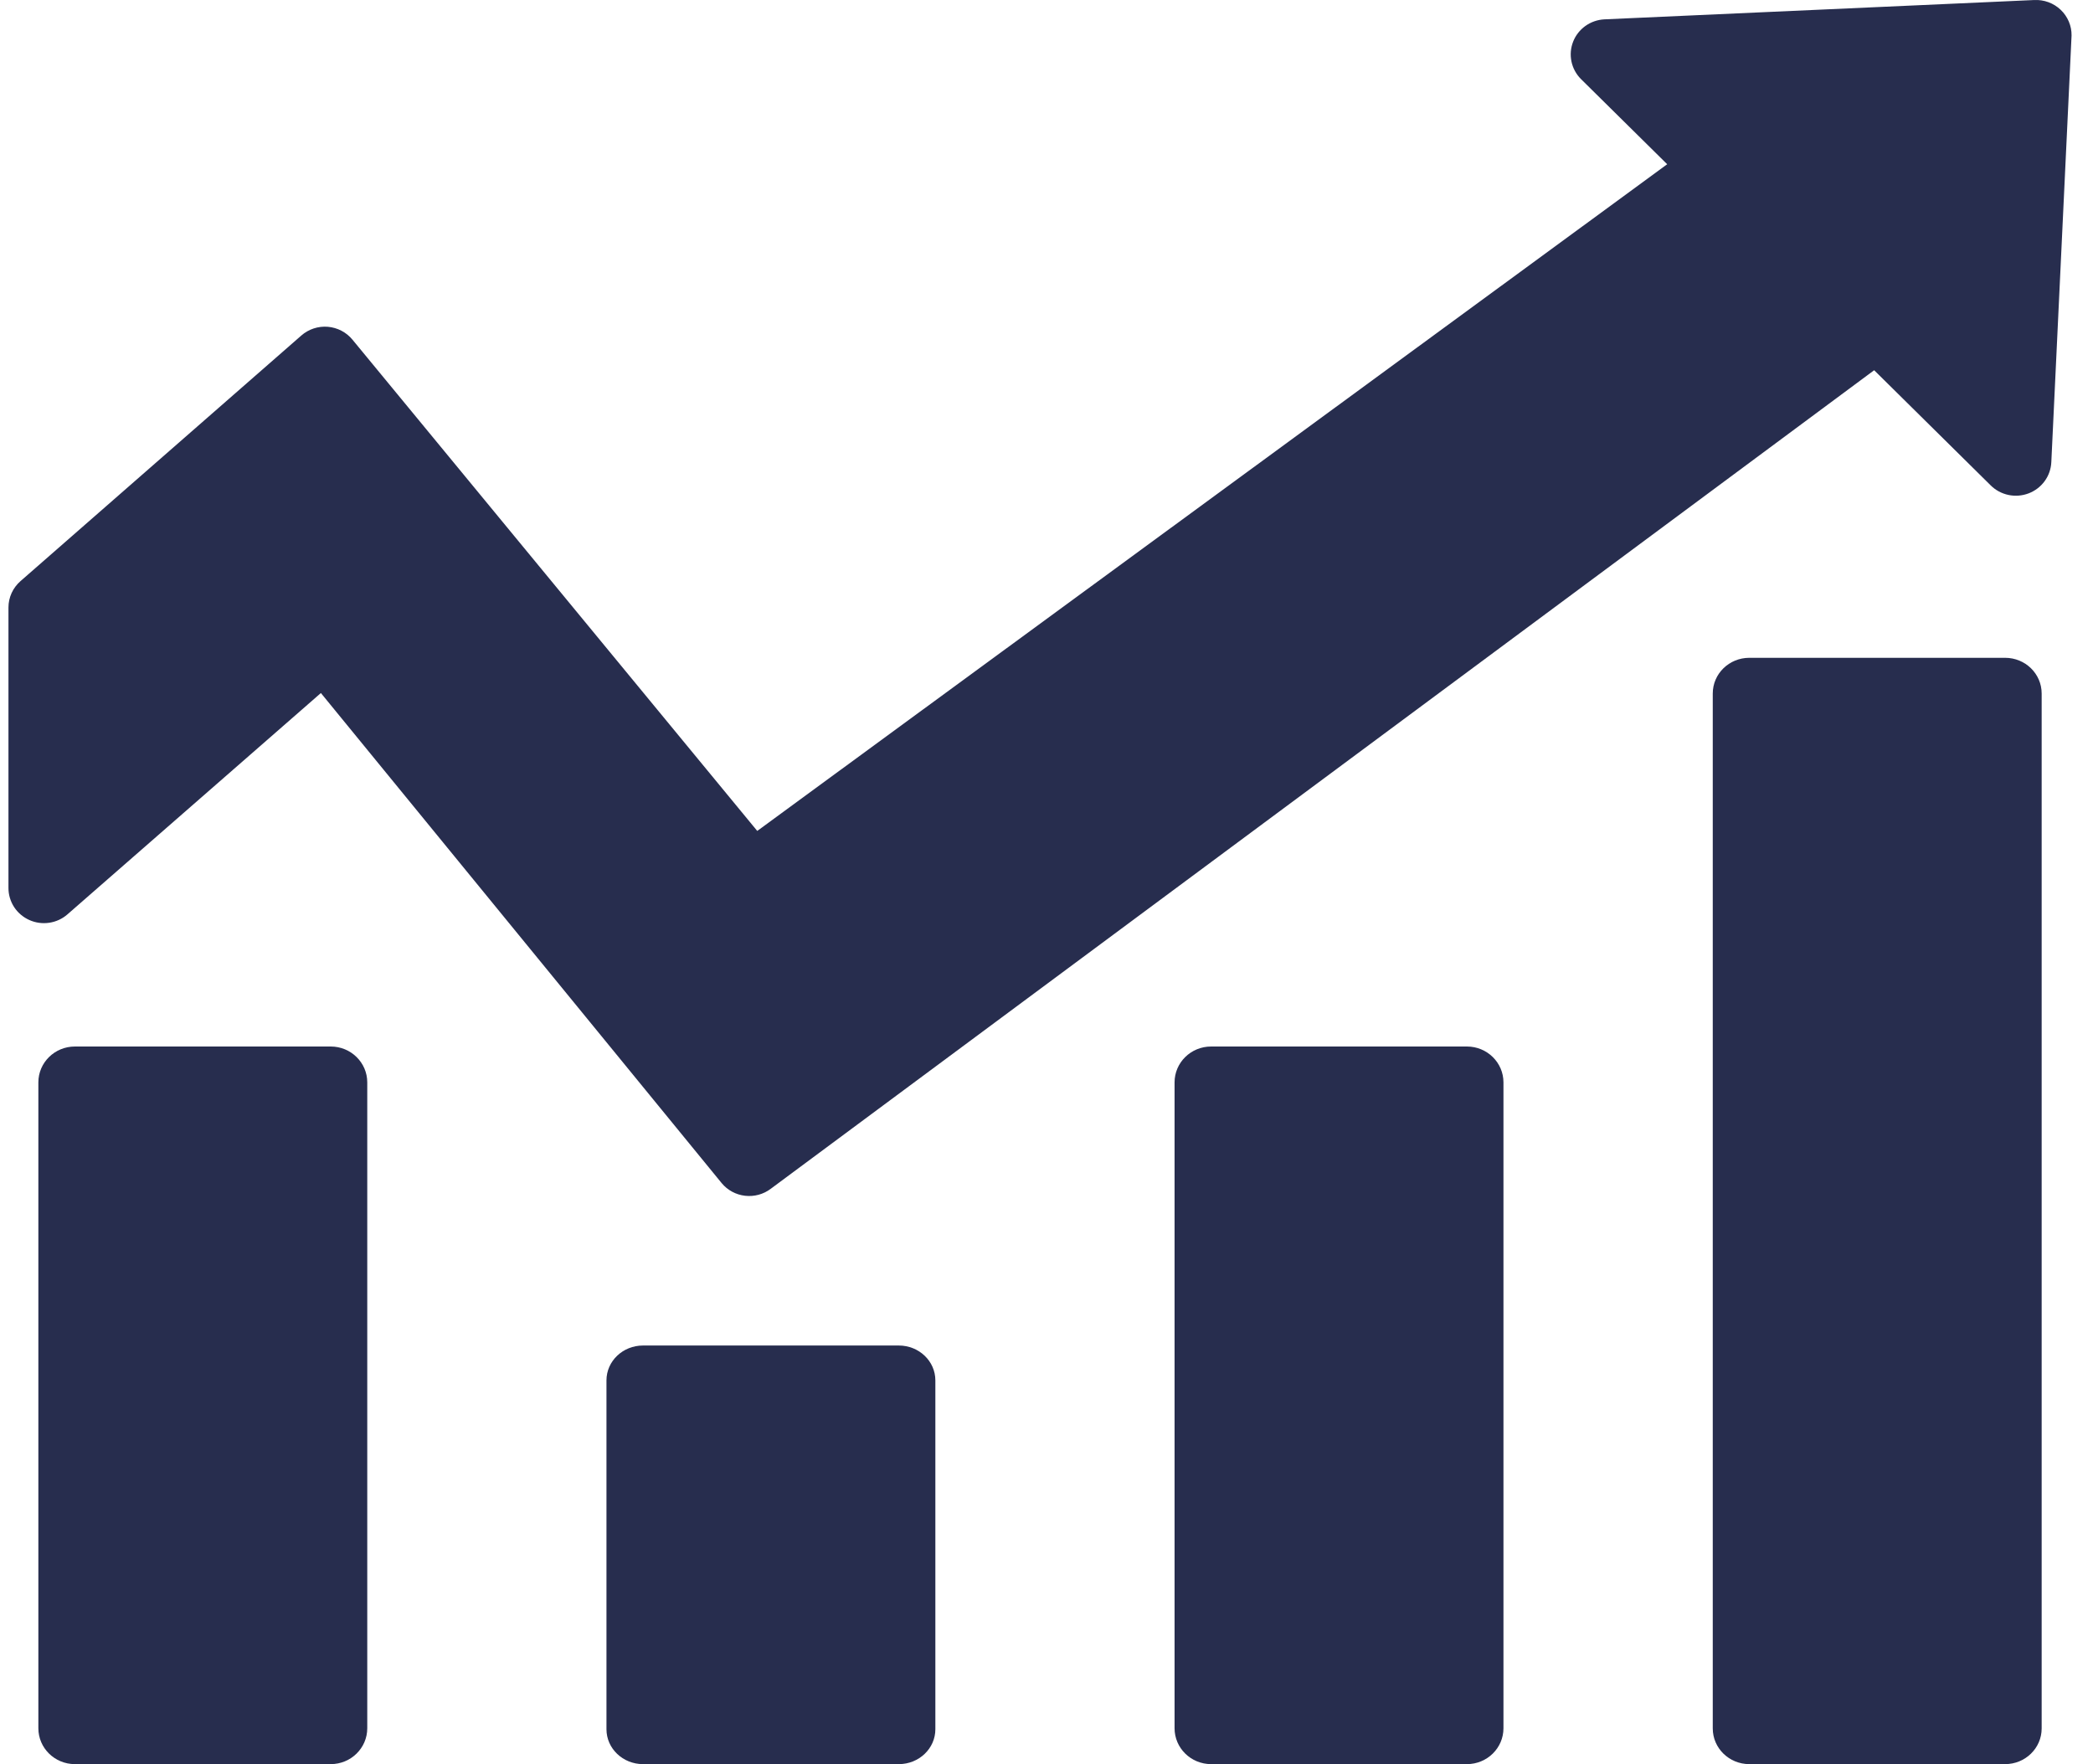 <svg width="70" height="59" viewBox="0 0 70 59" fill="none" xmlns="http://www.w3.org/2000/svg">
<path d="M68.036 0.001L53.657 0.647C53.428 0.659 53.209 0.736 53.023 0.868C52.838 1.001 52.695 1.183 52.613 1.394C52.53 1.605 52.511 1.835 52.557 2.056C52.603 2.277 52.713 2.481 52.873 2.642L55.759 5.493L25.326 27.79L11.789 11.361C11.688 11.238 11.563 11.136 11.421 11.062C11.28 10.988 11.124 10.943 10.965 10.929C10.805 10.916 10.644 10.935 10.492 10.985C10.34 11.035 10.199 11.115 10.079 11.22L0.687 19.434C0.56 19.544 0.459 19.68 0.389 19.831C0.32 19.983 0.283 20.148 0.283 20.314V29.702C0.283 29.928 0.35 30.148 0.473 30.338C0.597 30.527 0.774 30.677 0.982 30.77C1.19 30.863 1.42 30.895 1.646 30.861C1.872 30.828 2.083 30.731 2.254 30.582L10.732 23.178L24.138 39.571C24.333 39.806 24.613 39.957 24.919 39.992C25.225 40.027 25.532 39.944 25.777 39.759L62.681 12.382L66.576 16.231C66.738 16.393 66.945 16.505 67.171 16.553C67.397 16.601 67.632 16.582 67.848 16.5C68.063 16.418 68.25 16.275 68.384 16.09C68.519 15.905 68.596 15.684 68.606 15.456L69.283 1.187C69.285 1.027 69.254 0.868 69.191 0.72C69.128 0.572 69.036 0.439 68.919 0.328C68.802 0.217 68.664 0.13 68.512 0.074C68.36 0.018 68.198 -0.007 68.036 0.001Z" fill="#272D4E"/>
<path d="M11.061 35H2.505C1.83 35 1.283 35.537 1.283 36.2V57.8C1.283 58.463 1.83 59 2.505 59H11.061C11.736 59 12.283 58.463 12.283 57.8V36.2C12.283 35.537 11.736 35 11.061 35Z" fill="#272D4E"/>
<path d="M30.061 45H21.505C20.83 45 20.283 45.522 20.283 46.167V57.833C20.283 58.478 20.83 59 21.505 59H30.061C30.736 59 31.283 58.478 31.283 57.833V46.167C31.283 45.522 30.736 45 30.061 45Z" fill="#272D4E"/>
<path d="M49.061 35H40.505C39.83 35 39.283 35.537 39.283 36.2V57.8C39.283 58.463 39.83 59 40.505 59H49.061C49.736 59 50.283 58.463 50.283 57.8V36.2C50.283 35.537 49.736 35 49.061 35Z" fill="#272D4E"/>
<path d="M67.061 22H58.505C57.83 22 57.283 22.534 57.283 23.194V57.806C57.283 58.466 57.83 59 58.505 59H67.061C67.736 59 68.283 58.466 68.283 57.806V23.194C68.283 22.534 67.736 22 67.061 22Z" fill="#272D4E"/>
</svg>
